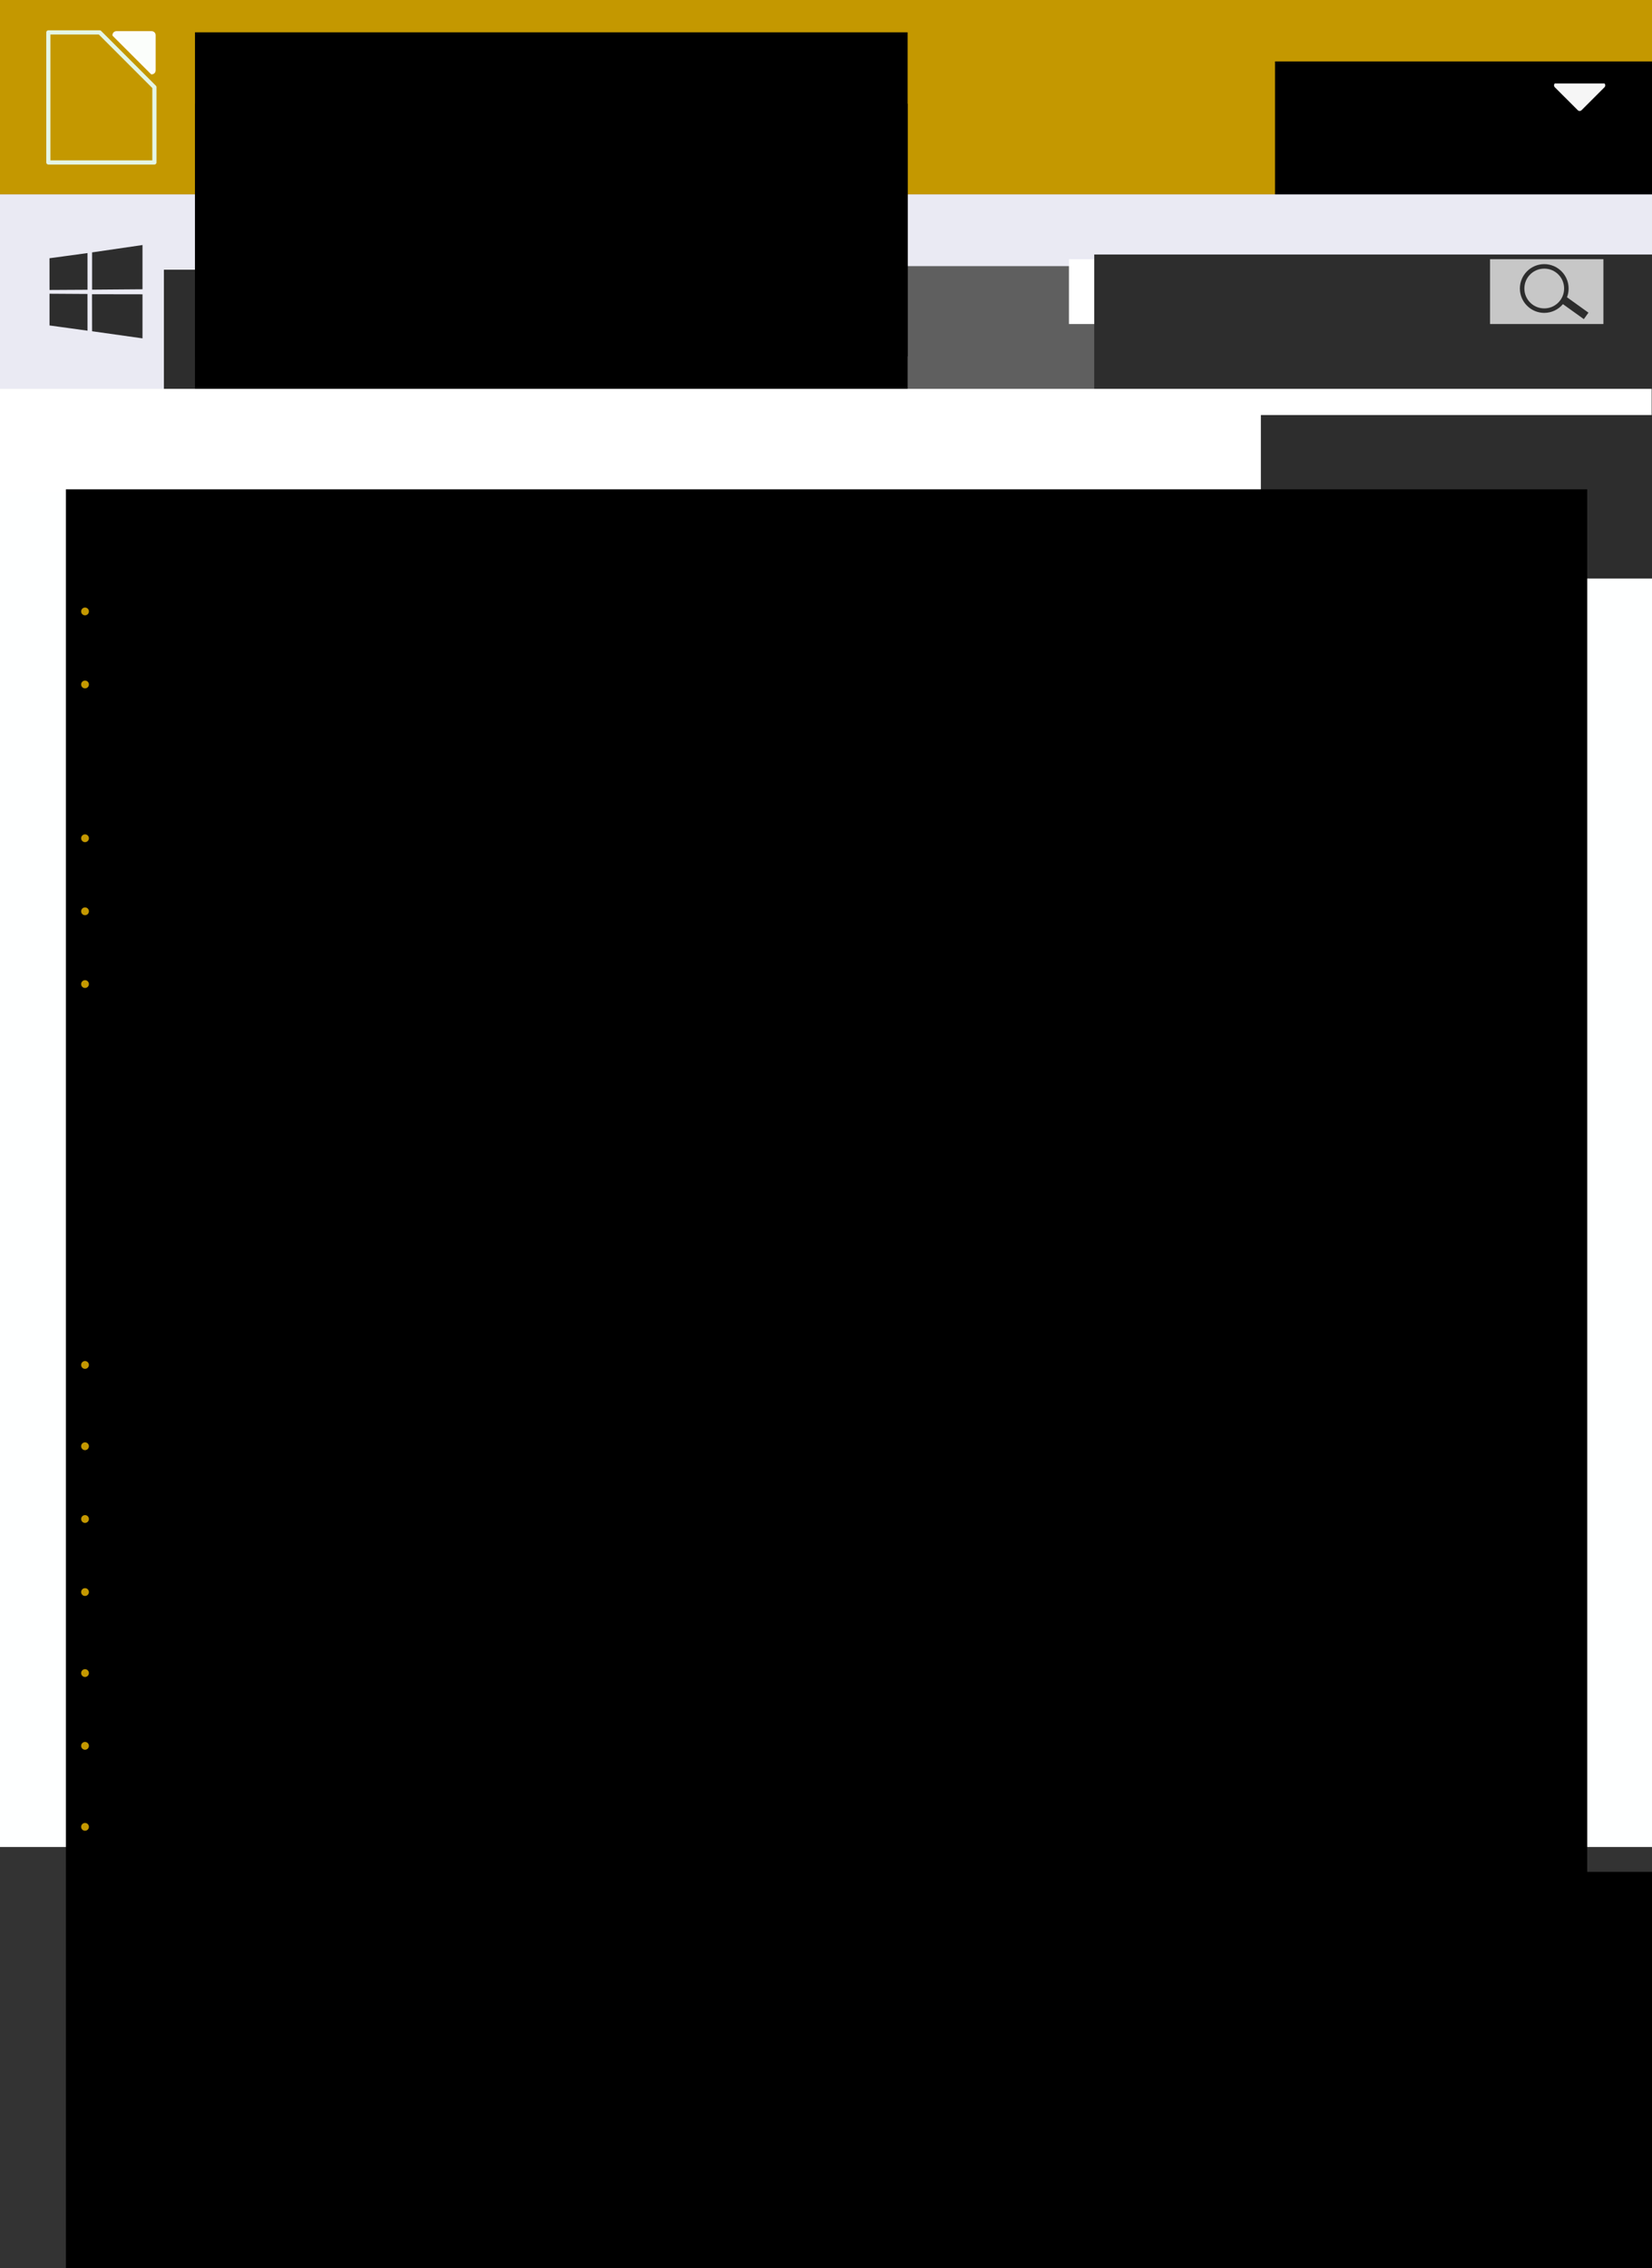 <?xml version="1.0" encoding="UTF-8" standalone="no"?>
<!-- Created with Inkscape (http://www.inkscape.org/) -->

<svg
   xmlns:dc="http://purl.org/dc/elements/1.1/"
   xmlns:cc="http://creativecommons.org/ns#"
   xmlns:rdf="http://www.w3.org/1999/02/22-rdf-syntax-ns#"
   xmlns:svg="http://www.w3.org/2000/svg"
   xmlns="http://www.w3.org/2000/svg"
   xmlns:sodipodi="http://sodipodi.sourceforge.net/DTD/sodipodi-0.dtd"
   xmlns:inkscape="http://www.inkscape.org/namespaces/inkscape"
   width="1088"
   height="1493.334"
   id="svg2"
   sodipodi:version="0.32"
   inkscape:version="0.92.1 r"
   version="1.0"
   sodipodi:docname="mockup_home_desktop_draw.svg"
   inkscape:output_extension="org.inkscape.output.svg.inkscape"
   inkscape:export-filename="/home/bea/Projects/Design/out/mockup_home_desktop_draw.png"
   inkscape:export-xdpi="100"
   inkscape:export-ydpi="100">
  <rect width="100%" height="100%" fill="#808080" stroke="none"/>
  <defs
     id="defs4">
    <inkscape:path-effect
       effect="simplify"
       id="path-effect5640"
       is_visible="true"
       steps="1"
       threshold="0.019"
       smooth_angles="360"
       helper_size="0"
       simplify_individual_paths="false"
       simplify_just_coalesce="false"
       simplifyindividualpaths="false"
       simplifyJustCoalesce="false" />
  </defs>
  <sodipodi:namedview
     id="base"
     pagecolor="#ffffff"
     bordercolor="#666666"
     borderopacity="1.0"
     gridtolerance="10000"
     guidetolerance="10"
     objecttolerance="10"
     inkscape:pageopacity="0.0"
     inkscape:pageshadow="2"
     inkscape:zoom="1"
     inkscape:cx="583.16532"
     inkscape:cy="80.923853"
     inkscape:document-units="px"
     inkscape:current-layer="svg2"
     showgrid="true"
     showguides="true"
     inkscape:guide-bbox="true"
     inkscape:window-width="1366"
     inkscape:window-height="711"
     inkscape:window-x="0"
     inkscape:window-y="29"
     inkscape:measure-start="0,0"
     inkscape:measure-end="0,0"
     inkscape:window-maximized="1"
     fit-margin-top="0"
     fit-margin-left="0"
     fit-margin-right="0"
     fit-margin-bottom="0">
    <sodipodi:guide
       position="32,405.333"
       orientation="1,0"
       id="guide-30"
       inkscape:locked="false" />
    <sodipodi:guide
       position="42.667,405.333"
       orientation="1,0"
       id="guide-40"
       inkscape:locked="false" />
    <sodipodi:guide
       position="106.667,405.333"
       orientation="1,0"
       id="guide-100"
       inkscape:locked="false" />
    <sodipodi:guide
       position="117.333,405.333"
       orientation="1,0"
       id="guide-110"
       inkscape:locked="false" />
    <sodipodi:guide
       position="128,405.333"
       orientation="1,0"
       id="guide-120"
       inkscape:locked="false" />
    <sodipodi:guide
       position="192,405.333"
       orientation="1,0"
       id="guide-180"
       inkscape:locked="false" />
    <sodipodi:guide
       position="202.667,405.333"
       orientation="1,0"
       id="guide-190"
       inkscape:locked="false" />
    <sodipodi:guide
       position="213.333,405.333"
       orientation="1,0"
       id="guide-200"
       inkscape:locked="false" />
    <sodipodi:guide
       position="277.333,405.333"
       orientation="1,0"
       id="guide-260"
       inkscape:locked="false" />
    <sodipodi:guide
       position="288,405.333"
       orientation="-1,1.0165641e-08"
       id="guide-270"
       inkscape:locked="false" />
    <sodipodi:guide
       position="298.667,405.333"
       orientation="1,0"
       id="guide-280"
       inkscape:locked="false" />
    <sodipodi:guide
       position="362.667,405.333"
       orientation="1,0"
       id="guide-340"
       inkscape:locked="false" />
    <sodipodi:guide
       position="373.333,405.333"
       orientation="1,0"
       id="guide-350"
       inkscape:locked="false" />
    <sodipodi:guide
       position="384,405.333"
       orientation="1,0"
       id="guide-360"
       inkscape:locked="false" />
    <sodipodi:guide
       position="448,405.333"
       orientation="1,0"
       id="guide-420"
       inkscape:locked="false" />
    <sodipodi:guide
       position="458.667,405.333"
       orientation="1,0"
       id="guide-430"
       inkscape:locked="false" />
    <sodipodi:guide
       position="469.333,405.333"
       orientation="1,0"
       id="guide-440"
       inkscape:locked="false" />
    <sodipodi:guide
       position="533.333,405.333"
       orientation="1,0"
       id="guide-500"
       inkscape:locked="false" />
    <sodipodi:guide
       position="544,405.333"
       orientation="1,0"
       id="guide-510"
       inkscape:locked="false" />
    <sodipodi:guide
       position="554.667,405.333"
       orientation="1,0"
       id="guide-520"
       inkscape:locked="false" />
    <sodipodi:guide
       position="618.667,405.333"
       orientation="1,0"
       id="guide-580"
       inkscape:locked="false" />
    <sodipodi:guide
       position="629.333,405.333"
       orientation="1,0"
       id="guide-590"
       inkscape:locked="false" />
    <sodipodi:guide
       position="640,405.333"
       orientation="1,0"
       id="guide-600"
       inkscape:locked="false" />
    <sodipodi:guide
       position="704,405.333"
       orientation="1,0"
       id="guide-660"
       inkscape:locked="false" />
    <sodipodi:guide
       position="714.667,405.333"
       orientation="1,0"
       id="guide-670"
       inkscape:locked="false" />
    <sodipodi:guide
       position="725.333,405.333"
       orientation="1,0"
       id="guide-680"
       inkscape:locked="false" />
    <sodipodi:guide
       position="789.333,405.333"
       orientation="1,0"
       id="guide-740"
       inkscape:locked="false" />
    <sodipodi:guide
       position="800,405.333"
       orientation="1,0"
       id="guide-750"
       inkscape:locked="false" />
    <sodipodi:guide
       position="810.667,405.333"
       orientation="1,0"
       id="guide-760"
       inkscape:locked="false" />
    <sodipodi:guide
       position="874.667,405.333"
       orientation="1,0"
       id="guide-820"
       inkscape:locked="false" />
    <sodipodi:guide
       position="885.333,405.333"
       orientation="1,0"
       id="guide-830"
       inkscape:locked="false" />
    <sodipodi:guide
       position="896,405.333"
       orientation="1,0"
       id="guide-840"
       inkscape:locked="false" />
    <sodipodi:guide
       position="960,405.333"
       orientation="1,0"
       id="guide-900"
       inkscape:locked="false" />
    <sodipodi:guide
       position="970.667,405.333"
       orientation="1,0"
       id="guide-910"
       inkscape:locked="false" />
    <sodipodi:guide
       position="981.333,405.333"
       orientation="1,0"
       id="guide-920"
       inkscape:locked="false" />
    <sodipodi:guide
       position="1045.333,405.333"
       orientation="1,0"
       id="guide-980"
       inkscape:locked="false" />
    <sodipodi:guide
       position="1056,405.333"
       orientation="1,0"
       id="guide-990"
       inkscape:locked="false" />
    <inkscape:grid
       type="xygrid"
       id="grid2390"
       visible="true"
       enabled="true"
       color="#0000ff"
       opacity="0.063"
       empcolor="#0000ff"
       empopacity="0.125"
       dotted="false"
       spacingx="1.067"
       spacingy="1.067"
       originx="2.9605948e-17"
       originy="405.333" />
  </sodipodi:namedview>
  <path
     style="opacity:0.997;fill:#feffff;fill-opacity:1;stroke:none;stroke-width:32.921;stroke-linecap:round;stroke-linejoin:round;stroke-miterlimit:4;stroke-dasharray:none;stroke-opacity:1"
     d="M 0,256 H 1088 V 1223.333 H 0 Z"
     id="rect5316"
     inkscape:connector-curvature="0"
     sodipodi:nodetypes="ccccc" />
  <g
     id="g5393"
     transform="translate(0,2.5410156e-5)" />
  <rect
     y="0"
     x="0"
     height="128"
     width="1088"
     id="rect4874"
     style="opacity:0.997;fill:#c49800;fill-opacity:1;stroke:none;stroke-width:7.946;stroke-linecap:round;stroke-linejoin:round;stroke-miterlimit:4;stroke-dasharray:none;stroke-opacity:1" />
  <g
     id="g4897"
     transform="translate(75.365,-0.291)">
    <flowRoot
       transform="translate(636.359,-44.597)"
       style="font-style:normal;font-weight:normal;font-size:40px;line-height:1.25;font-family:sans-serif;letter-spacing:0px;word-spacing:0px;fill:#000000;fill-opacity:1;stroke:none"
       id="flowRoot4876"
       xml:space="preserve"><flowRegion
         id="flowRegion4878"><rect
           y="85.333"
           x="128"
           height="213.333"
           width="469.333"
           id="rect4880" /></flowRegion><flowPara
         style="fill:#ffffff;fill-opacity:1"
         id="flowPara4882">English</flowPara></flowRoot>    <path
       style="opacity:0.997;fill:#f6f6f6;fill-opacity:1;stroke:none;stroke-width:1.3;stroke-linecap:round;stroke-linejoin:round;stroke-miterlimit:4;stroke-dasharray:none;stroke-opacity:1;paint-order:stroke fill markers"
       d="m 981.333,57.742 -15.091,15.091 c -0.697,0.697 -1.819,0.697 -2.515,-8e-6 L 948.635,57.742 c -0.697,-0.697 -0.697,-1.819 -10e-6,-2.515 l 32.698,-7e-6 c 0.697,0.697 0.697,1.819 0,2.515 z"
       id="path4886"
       inkscape:connector-curvature="0"
       sodipodi:nodetypes="ssssccs" />
  </g>
  <rect
     style="opacity:0.997;fill:#eaeaf3;fill-opacity:1;stroke:none;stroke-width:7.946;stroke-linecap:round;stroke-linejoin:round;stroke-miterlimit:4;stroke-dasharray:none;stroke-opacity:1"
     id="rect4899"
     width="1088"
     height="128"
     x="2.9605949e-17"
     y="128" />
  <g
     id="g5620"
     transform="translate(0,11.508)">
    <g
       transform="matrix(0.798,0,0,0.798,6.572,30.29)"
       id="g5267">
      <rect
         style="opacity:0.997;fill:#eaeaf3;fill-opacity:1;stroke:none;stroke-width:3.079;stroke-linecap:round;stroke-linejoin:round;stroke-miterlimit:4;stroke-dasharray:none;stroke-opacity:1"
         id="rect5254"
         width="271.503"
         height="77"
         x="32.497"
         y="149.778" />
      <g
         id="g5179">
        <g
           transform="translate(-0.029,-1.847)"
           id="g5149">
          <rect
             y="151.625"
             x="32.526"
             height="77"
             width="77"
             id="rect5137"
             style="opacity:0.997;fill:#eaeaf3;fill-opacity:1;stroke:none;stroke-width:1.639;stroke-linecap:round;stroke-linejoin:round;stroke-miterlimit:4;stroke-dasharray:none;stroke-opacity:1" />
          <path
             id="path4971"
             d="m 32.644,162.526 31.37,-4.272 0.014,30.259 -31.356,0.179 z m 31.356,29.474 0.024,30.286 -31.356,-4.311 -0.002,-26.178 z m 3.803,-34.305 41.595,-6.071 v 36.504 l -41.595,0.33 z m 41.604,34.59 -0.01,36.34 -41.595,-5.871 -0.058,-30.537 z"
             style="fill:#2d2d2d;fill-opacity:1;stroke-width:0.879"
             inkscape:connector-curvature="0" />
        </g>
        <g
           transform="translate(1.486,-1.847)"
           id="g5156">
          <rect
             style="opacity:0.997;fill:#eaeaf3;fill-opacity:1;stroke:none;stroke-width:2.479;stroke-linecap:round;stroke-linejoin:round;stroke-miterlimit:4;stroke-dasharray:none;stroke-opacity:1"
             id="rect5141"
             width="176"
             height="77"
             x="126.514"
             y="151.625" />
          <flowRoot
             xml:space="preserve"
             id="flowRoot5105"
             style="font-style:normal;font-weight:normal;font-size:40px;line-height:1.25;font-family:sans-serif;letter-spacing:0px;word-spacing:0px;fill:#2d2d2d;fill-opacity:1;stroke:none"
             transform="translate(-66.46,-148.026)"><flowRegion
               id="flowRegion5107"
               style="fill:#2d2d2d;fill-opacity:1"><rect
                 id="rect5109"
                 width="352"
                 height="106.667"
                 x="192"
                 y="320"
                 style="fill:#2d2d2d;fill-opacity:1" /></flowRegion><flowPara
               id="flowPara5111">Windows</flowPara></flowRoot>        </g>
      </g>
    </g>
    <g
       transform="matrix(0.798,0,0,0.798,-27.017,30.29)"
       id="g5281">
      <rect
         y="149.778"
         x="373.084"
         height="77"
         width="271.503"
         id="rect5235"
         style="opacity:0.997;fill:#eaeaf3;fill-opacity:1;stroke:none;stroke-width:3.079;stroke-linecap:round;stroke-linejoin:round;stroke-miterlimit:4;stroke-dasharray:none;stroke-opacity:1" />
      <g
         id="g5191"
         transform="translate(0,4.057)">
        <g
           transform="translate(17.769,-3.072)"
           id="g5161">
          <rect
             style="opacity:0.997;fill:#eaeaf3;fill-opacity:1;stroke:none;stroke-width:1.639;stroke-linecap:round;stroke-linejoin:round;stroke-miterlimit:4;stroke-dasharray:none;stroke-opacity:1"
             id="rect5139"
             width="77"
             height="77"
             x="354.568"
             y="148.793" />
          <g
             id="g5036"
             transform="matrix(0.255,0,0,0.255,358.251,220.125)"
             style="fill:#5f5f5f;fill-opacity:1">
            <path
               id="path5034"
               d="m 132,-206 c 0,1 -1,1 -1,1 h -1 c -1,0 -1,-1 -2,-2 0,0 -1,-1 -1,-2 0,-1 0,-1 1,-1 l 2,1 c 1,1 2,2 2,3 m -18,-10 c 0,-5 -2,-8 -5,-8 0,0 0,1 -1,1 v 2 h 3 c 0,2 1,3 1,5 h 2 m 35,-5 c 2,0 3,2 4,5 h 2 c -1,-1 -1,-2 -1,-3 0,-1 0,-2 -1,-3 -1,-1 -2,-2 -3,-2 0,0 -1,1 -2,1 0,1 1,1 1,2 m -30,16 c -1,0 -1,0 -1,-1 0,-1 0,-2 1,-3 2,0 3,-1 3,-1 1,0 1,1 1,1 0,1 -1,2 -3,4 h -1 m -11,-1 c -4,-2 -5,-5 -5,-10 0,-3 0,-5 2,-7 1,-2 3,-3 5,-3 2,0 3,1 5,3 1,3 2,6 2,9 v 1 1 h 1 v -1 c 1,0 1,-2 1,-6 0,-3 0,-6 -2,-9 -2,-3 -4,-5 -8,-5 -3,0 -6,2 -7,5 -2,4 -2.4,7 -2.4,12 0,4 1.4,8 5.4,12 1,-1 2,-1 3,-2 m 125,141 c 1,0 1,-0.4 1,-1.3 0,-2.2 -1,-4.8 -4,-7.7 -3,-3 -8,-4.9 -14,-5.7 -1,-0.1 -2,-0.1 -2,-0.1 -1,-0.2 -1,-0.2 -2,-0.2 -1,-0.1 -3,-0.3 -4,-0.5 3,-9.3 4,-17.5 4,-24.7 0,-10 -2,-17 -6,-23 -4,-6 -8,-9 -13,-10 -1,1 -1,1 -1,2 5,2 10,6 13,12 3,7 4,13 4,20 0,5.6 -1,13.9 -5,24.5 -4,1.6 -8,5.3 -11,11.1 0,0.9 0,1.4 1,1.4 0,0 1,-0.9 2,-2.6 2,-1.7 3,-3.4 5,-5.1 3,-1.7 5,-2.6 8,-2.6 5,0 10,0.7 13,2.1 4,1.3 6,2.7 7,4.3 1,1.5 2,2.9 3,4.2 0,1.3 1,1.9 1,1.9 m -92,-145 c -1,-1 -1,-3 -1,-5 0,-4 0,-6 2,-9 2,-2 4,-3 6,-3 3,0 5,2 7,4 1,3 2,5 2,8 0,5 -2,8 -6,9 0,0 1,1 2,1 2,0 3,1 5,2 1,-6 2,-10 2,-15 0,-6 -1,-10 -3,-13 -3,-3 -6,-4 -10,-4 -3,0 -6,1 -9,3 -2,3 -3,5 -3,8 0,5 1,9 3,13 1,0 2,1 3,1 m 12,16 c -13,9 -23,13 -31,13 -7,0 -14,-3 -20,-8 1,2 2,4 3,5 l 6,6 c 4,4 9,6 14,6 7,0 15,-4 25,-11 l 9,-6 c 2,-2 4,-4 4,-7 0,-1 0,-2 -1,-2 -1,-2 -6,-5 -16,-8 -9,-4 -16,-6 -20,-6 -3,0 -8,2 -15,6 -6,4 -10,8 -10,12 0,0 1,1 2,3 6,5 12,8 18,8 8,0 18,-4 31,-14 v 2 c 1,0 1,1 1,1 M 176,8 c 4,7.52 11,11.3 19,11.3 2,0 4,-0.3 6,-0.9 2,-0.4 4,-1.1 5,-1.9 1,-0.7 2,-1.4 3,-2.2 2,-0.7 2,-1.2 3,-1.7 l 17,-14.7 c 4,-3.19 8,-5.98 13,-8.4 4,-2.4 8,-4 10,-4.9 3,-0.8 5,-2 7,-3.6 1,-1.5 2,-3.4 2,-5.8 0,-2.9 -2,-5.1 -4,-6.7 -2,-1.6 -4,-2.7 -6,-3.4 -2,-0.7 -4,-2.3 -7,-5 -2,-2.6 -4,-6.2 -5,-10.9 l -1,-5.8 c -1,-2.7 -1,-4.7 -2,-5.8 0,-0.3 0,-0.4 -1,-0.4 -1,0 -3,0.9 -4,2.6 -2,1.7 -4,3.6 -6,5.6 -1,2 -4,3.8 -6,5.5 -3,1.7 -6,2.6 -8,2.6 -8,0 -12,-2.2 -15,-6.5 -2,-3.2 -3,-6.9 -4,-11.1 -2,-1.7 -3,-2.6 -5,-2.6 -5,0 -7,5.2 -7,15.7 v 3.3 11.6 8.9 4.3 3 c 0,0.9 -1,2.9 -1,6 -1,3.1 -1,6.62 -1,10.6 L 176,7.8 V 7.97 M 31,2.68 c 9.3,1.36 20,4.27 32.1,8.71 12.1,4.4 19.5,6.7 22.2,6.7 7,0 12.8,-3.1 17.6,-9.09 1,-1.94 1,-4.22 1,-6.84 0,-9.45 -5.7,-21.4 -17.1,-35.9 l -6.8,-9.1 c -1.4,-1.9 -3.1,-4.8 -5.3,-8.7 -2.1,-3.9 -4,-6.9 -5.5,-9 -1.3,-2.3 -3.4,-4.6 -6.1,-6.9 -2.6,-2.3 -5.6,-3.8 -8.9,-4.6 -4.2,0.8 -7.1,2.2 -8.5,4.1 -1.4,1.9 -2.2,4 -2.4,6.2 -0.3,2.1 -0.9,3.5 -1.9,4.2 -1,0.6 -2.7,1.1 -5,1.6 -0.5,0 -1.4,0 -2.7,0.1 H 31 c -5.3,0 -8.9,0.6 -10.8,1.6 -2.5,2.9 -3.8,6.2 -3.8,9.7 0,1.6 0.4,4.3 1.2,8.1 0.8,3.7 1.2,6.7 1.2,8.8 0,4.1 -1.2,8.2 -3.7,12.3 -2.5,4.3 -3.8,7.5 -3.8,9.78 1,3.88 7.6,6.61 19.7,8.21 m 33.3,-90.9 c 0,-6.9 1.8,-14.5 5.5,-23.5 3.6,-9 7.2,-15 10.7,-19 -0.2,-1 -0.7,-1 -1.5,-1 l -1,-1 c -2.9,3 -6.4,10 -10.6,20 -4.2,9 -6.4,17.3 -6.4,23.4 0,4.5 1.1,8.4 3.1,11.8 2.2,3.3 7.5,8.1 15.9,14.2 l 10.6,6.9 c 11.3,9.8 17.3,16.6 17.3,20.6 0,2.1 -1,4.2 -4,6.5 -2,2.4 -4.7,3.6 -7,3.6 -0.2,0 -0.3,0.2 -0.3,0.7 0,0.1 1,2.1 3.1,6 4.2,5.7 13.2,8.5 25.2,8.5 22,0 39,-9 52,-27 0,-5 0,-8.1 -1,-9.4 v -3.7 c 0,-6.5 1,-11.4 3,-14.6 2,-3.2 4,-4.7 7,-4.7 2,0 4,0.7 6,2.2 1,-7.7 1,-14.4 1,-20.4 0,-9.1 0,-16.6 -2,-23.6 -1,-6 -3,-11 -5,-15 -2,-3 -4,-6 -6,-9 -2,-3 -3,-6 -5,-9 -1,-4 -2,-7 -2,-12 -3,-5 -5,-10 -8,-15 -2,-5 -4,-10 -6,-14 l -9,7 c -10,7 -18,10 -25,10 -6,0 -11,-1 -14,-5 l -6,-5 c 0,3 -1,7 -3,11 l -6.3,12 c -2.8,7 -4.3,11 -4.6,14 -0.4,2 -0.7,4 -0.9,4 l -7.5,15 c -8.1,15 -12.2,28.9 -12.2,40.4 0,2.3 0.2,4.7 0.6,7.1 -4.5,-3.1 -6.7,-7.4 -6.7,-13 m 71.6,94.6 c -13,0 -23,1.76 -30,5.25 v -0.3 c -5,6 -10.6,9.1 -18.4,9.1 -4.9,0 -12.6,-1.9 -23,-5.7 C 54,11.1 44.7,8.34 36.6,6.52 35.8,6.29 34,5.95 31.1,5.49 28.3,5.04 25.7,4.58 23.4,4.12 21.3,3.67 18.9,2.99 16.3,2.07 13.8,1.28 11.8,0.25 10.3,-1 8.92,-2.26 8.24,-3.68 8.24,-5.27 c 0,-1.6 0.34,-3.31 1.02,-5.13 0.64,-1.1 1.34,-2.2 2.04,-3.2 0.7,-1.1 1.3,-2.1 1.7,-3.1 0.6,-0.9 1,-1.8 1.4,-2.8 0.4,-0.9 0.8,-1.8 1,-2.9 0.2,-1 0.4,-2 0.4,-3 0,-1 -0.4,-4 -1.2,-9.3 -0.8,-5.2 -1.2,-8.5 -1.2,-9.9 0,-4.4 1,-7.9 3.2,-10.4 2.2,-2.5 4.3,-3.8 6.5,-3.8 h 11.5 c 0.9,0 2.3,-0.5 4.4,-1.7 0.7,-1.6 1.3,-2.9 1.7,-4.1 0.5,-1.2 0.7,-2.1 0.9,-2.5 0.2,-0.6 0.4,-1.2 0.6,-1.7 0.4,-0.7 0.9,-1.5 1.6,-2.3 -0.8,-1 -1.2,-2.3 -1.2,-3.9 0,-1.1 0,-2.1 0.2,-2.7 0,-3.6 1.7,-8.7 5.3,-15.4 l 3.5,-6.3 c 2.9,-5.4 5.1,-9.4 6.7,-13.4 1.7,-4 3.5,-10 5.5,-18 1.6,-7 5.4,-14 11.4,-21 l 7.5,-9 c 5.2,-6 8.6,-11 10.5,-15 1.9,-4 2.9,-9 2.9,-13 0,-2 -0.5,-8 -1.6,-18 -1,-10 -1.5,-20 -1.5,-29 0,-7 0.6,-12 1.9,-17 1.3,-5 3.6,-10 7,-14 3,-4 7,-8 13,-10 6,-2 13,-3 21,-3 3,0 6,0 9,1 3,0 7,1 12,3 4,2 8,4 11,7 4,3 7,8 10,13 2,6 4,12 5,20 1,5 1,10 2,17 0,6 1,10 1,13 1,3 1,7 2,12 1,4 2,8 4,11 2,4 4,8 7,12 3,5 7,10 11,16 9,10 16,21 20,32 5,10 8,23 8,36.9 0,6.9 -1,13.6 -3,20.1 2,0 3,0.8 4,2.2 1,1.4 2,4.4 3,9.1 l 1,7.4 c 1,2.2 2,4.3 5,6.1 2,1.8 4,3.3 7,4.5 2,1 5,2.4 7,4.2 2,2 3,4.1 3,6.3 0,3.4 -1,5.9 -3,7.7 -2,2 -4,3.4 -7,4.3 -2,1 -6,3 -12,5.82 -5,2.96 -10,6.55 -15,10.8 l -10,8.51 c -4,3.9 -8,6.7 -11,8.4 -3,1.8 -7,2.7 -11,2.7 l -7,-0.8 c -8,-2.1 -13,-6.1 -16,-12.2 -16,-1.94 -29,-2.9 -37,-2.9"
               inkscape:connector-curvature="0"
               style="fill:#5f5f5f;fill-opacity:1" />
          </g>
        </g>
        <g
           transform="translate(17.769,-3.072)"
           id="g5168">
          <rect
             y="148.793"
             x="451.564"
             height="77"
             width="176"
             id="rect5133"
             style="opacity:0.997;fill:#eaeaf3;fill-opacity:1;stroke:none;stroke-width:2.479;stroke-linecap:round;stroke-linejoin:round;stroke-miterlimit:4;stroke-dasharray:none;stroke-opacity:1" />
          <flowRoot
             xml:space="preserve"
             id="flowRoot5127"
             style="font-style:normal;font-weight:normal;font-size:40px;line-height:1.25;font-family:sans-serif;letter-spacing:0px;word-spacing:0px;fill:#5f5f5f;fill-opacity:1;stroke:none"
             transform="translate(255.638,-153.186)"><flowRegion
               id="flowRegion5123"
               style="fill:#5f5f5f;fill-opacity:1"><rect
                 id="rect5121"
                 width="352"
                 height="106.667"
                 x="192"
                 y="320"
                 style="fill:#5f5f5f;fill-opacity:1" /></flowRegion><flowPara
               id="flowPara5129">Linux</flowPara></flowRoot>        </g>
      </g>
    </g>
    <g
       transform="matrix(0.798,0,0,0.798,6.572,30.29)"
       id="g5294">
      <rect
         style="opacity:0.997;fill:#eaeaf3;fill-opacity:1;stroke:none;stroke-width:3.079;stroke-linecap:round;stroke-linejoin:round;stroke-miterlimit:4;stroke-dasharray:none;stroke-opacity:1"
         id="rect5237"
         width="271.503"
         height="77"
         x="629.463"
         y="149.778" />
      <g
         id="g5213"
         transform="translate(0,-2.556)">
        <g
           transform="translate(17.359,-4.563)"
           id="g5195">
          <rect
             style="opacity:0.997;fill:#eaeaf3;fill-opacity:1;stroke:none;stroke-width:1.639;stroke-linecap:round;stroke-linejoin:round;stroke-miterlimit:4;stroke-dasharray:none;stroke-opacity:1"
             id="rect5135"
             width="77"
             height="77"
             x="611.737"
             y="156.896" />
          <path
             id="path5094"
             d="m 681.307,216.903 c -1.164,2.69 -2.543,5.166 -4.14,7.443 -2.177,3.104 -3.959,5.252 -5.333,6.445 -2.129,1.958 -4.411,2.961 -6.854,3.018 -1.754,0 -3.869,-0.499 -6.331,-1.511 -2.47,-1.008 -4.74,-1.507 -6.816,-1.507 -2.177,0 -4.511,0.499 -7.009,1.507 -2.501,1.012 -4.516,1.54 -6.056,1.592 -2.343,0.1 -4.678,-0.932 -7.009,-3.099 -1.488,-1.298 -3.348,-3.522 -5.578,-6.673 -2.392,-3.365 -4.358,-7.267 -5.898,-11.716 -1.65,-4.805 -2.477,-9.458 -2.477,-13.963 0,-5.16 1.115,-9.611 3.348,-13.341 1.755,-2.996 4.09,-5.359 7.013,-7.094 2.923,-1.735 6.08,-2.619 9.481,-2.675 1.861,0 4.301,0.576 7.333,1.707 3.024,1.135 4.965,1.711 5.817,1.711 0.636,0 2.793,-0.673 6.45,-2.015 3.458,-1.244 6.376,-1.76 8.767,-1.557 6.478,0.523 11.345,3.077 14.582,7.677 -5.794,3.511 -8.66,8.427 -8.603,14.735 0.052,4.913 1.835,9.002 5.338,12.248 1.587,1.507 3.36,2.671 5.333,3.498 -0.428,1.241 -0.879,2.429 -1.359,3.569 z m -14.858,-58.466 c 0,3.851 -1.407,7.446 -4.211,10.774 -3.384,3.956 -7.477,6.243 -11.916,5.882 -0.057,-0.462 -0.089,-0.948 -0.089,-1.459 0,-3.697 1.609,-7.653 4.467,-10.888 1.427,-1.638 3.242,-3 5.442,-4.086 2.196,-1.07 4.273,-1.662 6.226,-1.763 0.057,0.515 0.081,1.03 0.081,1.54 z"
             inkscape:connector-curvature="0"
             style="fill:#5f5f5f;fill-opacity:1;stroke-width:0.475" />
        </g>
        <g
           transform="translate(36.596,-4.563)"
           id="g5202">
          <rect
             style="opacity:0.997;fill:#eaeaf3;fill-opacity:1;stroke:none;stroke-width:2.479;stroke-linecap:round;stroke-linejoin:round;stroke-miterlimit:4;stroke-dasharray:none;stroke-opacity:1"
             id="rect5145"
             width="176"
             height="77"
             x="688.737"
             y="156.896" />
          <flowRoot
             transform="translate(492.812,-145.697)"
             style="font-style:normal;font-weight:normal;font-size:40px;line-height:1.25;font-family:sans-serif;letter-spacing:0px;word-spacing:0px;fill:#5f5f5f;fill-opacity:1;stroke:none"
             id="flowRoot5119"
             xml:space="preserve"><flowRegion
               style="fill:#5f5f5f;fill-opacity:1"
               id="flowRegion5115"><rect
                 style="fill:#5f5f5f;fill-opacity:1"
                 y="320"
                 x="192"
                 height="106.667"
                 width="352"
                 id="rect5113" /></flowRegion><flowPara
               id="flowPara5117">Mac</flowPara></flowRoot>        </g>
      </g>
    </g>
  </g>
  <g
     id="g4830"
     transform="translate(0,-448)">
    <g
       id="g4762"
       transform="translate(0,746.667)">
      <g
         id="g4723">
        <rect
           style="opacity:0.997;fill:#333333;fill-opacity:1;stroke:none;stroke-width:11.696;stroke-linecap:round;stroke-linejoin:round;stroke-miterlimit:4;stroke-dasharray:none;stroke-opacity:1"
           id="rect5517"
           width="1088"
           height="277.333"
           x="2.9605949e-17"
           y="917.333" />
        <flowRoot
           transform="translate(-17.134,-324.976)"
           style="font-style:normal;font-weight:normal;font-size:40px;line-height:1.25;font-family:sans-serif;letter-spacing:0px;word-spacing:0px;fill:#000000;fill-opacity:1;stroke:none"
           id="flowRoot5519"
           xml:space="preserve"><flowRegion
             id="flowRegion5521"><rect
               y="1258.667"
               x="64"
               height="533.333"
               width="1429.333"
               id="rect5523" /></flowRegion><flowPara
             style="font-weight:bold;font-size:26.667px;fill:#ffffff;fill-opacity:1"
             id="flowPara5529">Related Topics</flowPara><flowPara
             style="font-size:21.333px;fill:#ffffff;fill-opacity:1"
             id="flowPara5533">Versions and Build Numbers</flowPara><flowPara
             id="flowPara5571"
             style="font-size:21.333px;fill:#ffffff;fill-opacity:1">Turning Extended Tips On and Off</flowPara><flowPara
             style="font-size:21.333px;fill:#ffffff;fill-opacity:1"
             id="flowPara5537">The LibreOffice Help Window</flowPara><flowPara
             id="flowPara5573"
             style="font-size:21.333px;fill:#ffffff;fill-opacity:1">Tips and Extended Tips</flowPara><flowPara
             style="font-size:21.333px;fill:#ffffff;fill-opacity:1"
             id="flowPara5539" /><flowPara
             style="font-size:21.333px;fill:#ffffff;fill-opacity:1"
             id="flowPara5541" /><flowPara
             style="font-size:21.333px;fill:#ffffff;fill-opacity:1"
             id="flowPara5543" /><flowPara
             style="font-size:21.333px;fill:#ffffff;fill-opacity:1"
             id="flowPara5545" /><flowPara
             style="font-size:21.333px;fill:#ffffff;fill-opacity:1"
             id="flowPara5547" /><flowPara
             style="font-size:21.333px;fill:#ffffff;fill-opacity:1"
             id="flowPara5549" /><flowPara
             style="font-size:21.333px;fill:#ffffff;fill-opacity:1"
             id="flowPara5551" /><flowPara
             style="font-size:21.333px;fill:#ffffff;fill-opacity:1"
             id="flowPara5553" /><flowPara
             style="font-size:21.333px;fill:#ffffff;fill-opacity:1"
             id="flowPara5555" /><flowPara
             style="font-size:21.333px;fill:#ffffff;fill-opacity:1"
             id="flowPara5557" /></flowRoot>      </g>
      <flowRoot
         transform="translate(498.448,-274.976)"
         style="font-style:normal;font-weight:normal;font-size:40px;line-height:1.25;font-family:sans-serif;letter-spacing:0px;word-spacing:0px;fill:#000000;fill-opacity:1;stroke:none"
         id="flowRoot5023"
         xml:space="preserve"><flowRegion
           id="flowRegion4983"><rect
             y="1258.667"
             x="64"
             height="533.333"
             width="1429.333"
             id="rect4981" /></flowRegion><flowPara
           id="flowPara4995"
           style="font-size:21.333px;fill:#ffffff;fill-opacity:1">Index - Keyword Search in the Help</flowPara><flowPara
           id="flowPara4997"
           style="font-size:21.333px;fill:#ffffff;fill-opacity:1">Find - The Full-Text Search</flowPara><flowPara
           id="flowPara4999"
           style="font-size:21.333px;fill:#ffffff;fill-opacity:1">Managing Bookmarks</flowPara><flowPara
           id="flowPara5001"
           style="font-size:21.333px;fill:#ffffff;fill-opacity:1">Contents - The Main Help Topics </flowPara><flowPara
           style="font-size:21.333px;fill:#ffffff;fill-opacity:1"
           id="flowPara5003" /><flowPara
           style="font-size:21.333px;fill:#ffffff;fill-opacity:1"
           id="flowPara5005" /><flowPara
           style="font-size:21.333px;fill:#ffffff;fill-opacity:1"
           id="flowPara5007" /><flowPara
           style="font-size:21.333px;fill:#ffffff;fill-opacity:1"
           id="flowPara5009" /><flowPara
           style="font-size:21.333px;fill:#ffffff;fill-opacity:1"
           id="flowPara5011" /><flowPara
           style="font-size:21.333px;fill:#ffffff;fill-opacity:1"
           id="flowPara5013" /><flowPara
           style="font-size:21.333px;fill:#ffffff;fill-opacity:1"
           id="flowPara5015" /><flowPara
           style="font-size:21.333px;fill:#ffffff;fill-opacity:1"
           id="flowPara5017" /><flowPara
           style="font-size:21.333px;fill:#ffffff;fill-opacity:1"
           id="flowPara5019" /><flowPara
           style="font-size:21.333px;fill:#ffffff;fill-opacity:1"
           id="flowPara5021" /></flowRoot>    </g>
  </g>
  <rect
     style="opacity:0.997;fill:#ffffff;fill-opacity:1;stroke:none;stroke-width:2.609;stroke-linecap:round;stroke-linejoin:round;stroke-miterlimit:4;stroke-dasharray:none;stroke-opacity:1"
     id="rect5622"
     width="352"
     height="42.667"
     x="704"
     y="170.667" />
  <g
     transform="translate(111.014,131.44)"
     id="g5634"
     style="fill:#2d2d2d;fill-opacity:1">
    <flowRoot
       xml:space="preserve"
       id="flowRoot5630"
       style="font-style:normal;font-weight:normal;font-size:40px;line-height:1.25;font-family:sans-serif;letter-spacing:0px;word-spacing:0px;fill:#2d2d2d;fill-opacity:1;stroke:none"
       transform="translate(481.653,-49.204)"><flowRegion
         id="flowRegion5626"
         style="fill:#2d2d2d;fill-opacity:1"><rect
           id="rect5624"
           width="469.333"
           height="213.333"
           x="128"
           y="85.333"
           style="fill:#2d2d2d;fill-opacity:1" /></flowRegion><flowPara
         id="flowPara5628"
         style="font-size:30.667px;fill:#797979;fill-opacity:1">Search</flowPara></flowRoot>  </g>
  <rect
     y="170.667"
     x="981.333"
     height="42.667"
     width="74.667"
     id="rect5649"
     style="opacity:0.997;fill:#c7c7c7;fill-opacity:1;stroke:none;stroke-width:1.202;stroke-linecap:round;stroke-linejoin:round;stroke-miterlimit:4;stroke-dasharray:none;stroke-opacity:1" />
  <path
     style="color:#000000;font-style:normal;font-variant:normal;font-weight:normal;font-stretch:normal;font-size:medium;line-height:normal;font-family:sans-serif;font-variant-ligatures:normal;font-variant-position:normal;font-variant-caps:normal;font-variant-numeric:normal;font-variant-alternates:normal;font-feature-settings:normal;text-indent:0;text-align:start;text-decoration:none;text-decoration-line:none;text-decoration-style:solid;text-decoration-color:#000000;letter-spacing:normal;word-spacing:normal;text-transform:none;writing-mode:lr-tb;direction:ltr;text-orientation:mixed;dominant-baseline:auto;baseline-shift:baseline;text-anchor:start;white-space:normal;shape-padding:0;clip-rule:nonzero;display:inline;overflow:visible;visibility:visible;opacity:0.997;isolation:auto;mix-blend-mode:normal;color-interpolation:sRGB;color-interpolation-filters:linearRGB;solid-color:#000000;solid-opacity:1;vector-effect:none;fill:#2d2d2d;fill-opacity:1;fill-rule:nonzero;stroke:none;stroke-width:2.959;stroke-linecap:round;stroke-linejoin:round;stroke-miterlimit:4;stroke-dasharray:none;stroke-dashoffset:0;stroke-opacity:1;paint-order:stroke fill markers;color-rendering:auto;image-rendering:auto;shape-rendering:auto;text-rendering:auto;enable-background:accumulate"
     d="m 1017.035,173.896 c -8.845,0 -16.047,7.202 -16.047,16.047 0,8.845 7.202,16.047 16.047,16.047 4.932,0 9.352,-2.241 12.299,-5.756 l 13.771,9.87 3.05,-4.255 -14.148,-10.14 c 0.693,-1.791 1.076,-3.734 1.076,-5.765 0,-8.845 -7.202,-16.047 -16.047,-16.047 z m 0,2.959 c 7.246,0 13.088,5.842 13.088,13.088 0,7.246 -5.842,13.088 -13.088,13.088 -7.246,0 -13.088,-5.842 -13.088,-13.088 0,-7.246 5.842,-13.088 13.088,-13.088 z"
     id="path5636"
     inkscape:connector-curvature="0" />
  <g
     id="g5397"
     transform="matrix(0.289,0,0,0.289,122.953,-60.18)">
    <path
       inkscape:connector-curvature="0"
       id="rect4806"
       d="M -315.25,282.084 V 578.307 H -73.593 V 406.809 L -198.32,282.084 Z"
       style="opacity:0.997;fill:none;fill-opacity:1;stroke:#e5f6e5;stroke-width:9.501;stroke-linecap:round;stroke-linejoin:round;stroke-miterlimit:4;stroke-dasharray:none;stroke-opacity:1" />
    <path
       sodipodi:nodetypes="ssssccs"
       inkscape:connector-curvature="0"
       id="rect4816"
       d="m -160.049,281.677 h 80.181 c 3.702,0 6.682,2.98 6.682,6.682 v 80.181 c 0,3.702 -2.98,6.682 -6.682,6.682 l -86.862,-86.862 c 0,-3.702 2.98,-6.682 6.682,-6.682 z"
       style="opacity:0.997;fill:#fbfefb;fill-opacity:1;stroke:#ffffff;stroke-width:4.883;stroke-linecap:round;stroke-linejoin:round;stroke-miterlimit:4;stroke-dasharray:none;stroke-opacity:1;paint-order:stroke fill markers" />
  </g>
  <flowRoot
     transform="translate(0.415,-64.057)"
     style="font-style:normal;font-weight:normal;font-size:40px;line-height:1.25;font-family:sans-serif;letter-spacing:0px;word-spacing:0px;fill:#000000;fill-opacity:1;stroke:none"
     id="flowRoot4876-4"
     xml:space="preserve"><flowRegion
       id="flowRegion4878-3"><rect
         y="85.333"
         x="128"
         height="213.333"
         width="469.333"
         id="rect4880-0" /></flowRegion><flowPara
       style="font-weight:bold;fill:#ffffff;fill-opacity:1"
       id="flowPara4882-7">Libre<flowSpan
   style="font-style:normal;font-variant:normal;font-weight:normal;font-stretch:normal;font-family:sans-serif;-inkscape-font-specification:sans-serif"
   id="flowSpan5675">Office</flowSpan></flowPara></flowRoot>  <flowRoot
     xml:space="preserve"
     id="flowRoot5685"
     style="font-style:normal;font-weight:normal;font-size:40px;line-height:1.25;font-family:sans-serif;letter-spacing:0px;word-spacing:0px;fill:#000000;fill-opacity:1;stroke:none"
     transform="translate(0.415,-17.06)"><flowRegion
       id="flowRegion5679"><rect
         id="rect5677"
         width="469.333"
         height="213.333"
         x="128"
         y="85.333" /></flowRegion><flowPara
       id="flowPara5683"
       style="font-style:normal;font-variant:normal;font-weight:normal;font-stretch:normal;font-family:sans-serif;-inkscape-font-specification:sans-serif;fill:#ffffff;fill-opacity:1">Help Online</flowPara></flowRoot>  <flowRoot
     xml:space="preserve"
     id="flowRoot5649"
     style="font-style:normal;font-weight:normal;font-size:40px;line-height:1.25;font-family:sans-serif;letter-spacing:0px;word-spacing:0px;fill:#000000;fill-opacity:1;stroke:none"><flowRegion
       id="flowRegion5651"><rect
         id="rect5653"
         width="170.667"
         height="85.333"
         x="1024"
         y="2325.334" /></flowRegion><flowPara
       id="flowPara5655" /></flowRoot>  <g
     transform="matrix(1.001,0,0,1,-0.643,8.1406306e-6)"
     id="g14354">
    <path
       sodipodi:nodetypes="ccccc"
       inkscape:connector-curvature="0"
       id="rect4899-3"
       d="M 0.642,256 H 1087.334 v 68 H 0.642 Z"
       style="opacity:0.997;fill:#ffffff;fill-opacity:1;stroke:none;stroke-width:7.946;stroke-linecap:round;stroke-linejoin:round;stroke-miterlimit:4;stroke-dasharray:none;stroke-opacity:1" />
    <flowRoot
       transform="matrix(0.798,0,0,0.798,676.998,17.887)"
       style="font-style:normal;font-weight:normal;font-size:40px;line-height:1.25;font-family:sans-serif;letter-spacing:0px;word-spacing:0px;fill:#2d2d2d;fill-opacity:1;stroke:none"
       id="flowRoot5127-3"
       xml:space="preserve"><flowRegion
         style="fill:#2d2d2d;fill-opacity:1"
         id="flowRegion5123-6"><rect
           style="fill:#2d2d2d;fill-opacity:1"
           y="320"
           x="192"
           height="106.667"
           width="352"
           id="rect5121-7" /></flowRegion><flowPara
         id="flowPara14312">Home &gt; <flowSpan
   style="font-weight:bold"
   id="flowSpan495">Draw</flowSpan></flowPara></flowRoot>  </g>
  <flowRoot
     transform="translate(1166.25,325.365)"
     xml:space="preserve"
     id="flowRoot5315-1"
     style="font-style:normal;font-weight:normal;font-size:40px;line-height:1.25;font-family:sans-serif;letter-spacing:0px;word-spacing:0px;fill:#000000;fill-opacity:1;stroke:none"><flowRegion
       id="flowRegion5317-2"><rect
         id="rect5319-7"
         width="1001.941"
         height="1256.497"
         x="-1122.857"
         y="-3.195"
         ry="0" /></flowRegion><flowPara
       style="font-size:32px;fill:#c49800;fill-opacity:1"
       id="flowPara15858">How to Work With LibreOffice Draw</flowPara><flowPara
       style="font-size:21.333px"
       id="flowPara1447">   Instructions for Using LibreOffice Draw</flowPara><flowPara
       style="font-size:21.333px"
       id="flowPara1451">   LibreOffice Draw Features</flowPara><flowPara
       style="font-size:32px;fill:#c49800;fill-opacity:1"
       id="flowPara1455">LibreOffice Draw Menus, Toolbars, and Keys</flowPara><flowPara
       style="font-size:21.333px"
       id="flowPara1459">   Menus</flowPara><flowPara
       style="font-size:21.333px"
       id="flowPara1463">   Toolbars</flowPara><flowPara
       style="font-size:21.333px"
       id="flowPara1467">   Shortcut Keys for Drawings</flowPara><flowPara
       style="font-size:32px;fill:#c49800;fill-opacity:1"
       id="flowPara1471">Help about the Help</flowPara><flowPara
       style="font-size:21.333px"
       id="flowPara1475">The Help references the default settings of the program on a system that is set to defaults. Descriptions of colors, mouse actions, or other configurable items can be different for your program and system.</flowPara><flowPara
       style="font-size:21.333px"
       id="flowPara1479">   The LibreOffice Help Window</flowPara><flowPara
       style="font-size:21.333px"
       id="flowPara1483">   Tips and Extended Tips</flowPara><flowPara
       style="font-size:21.333px"
       id="flowPara1487">   Index - Keyword Search in the Help</flowPara><flowPara
       style="font-size:21.333px"
       id="flowPara1491">   Find - The Full-Text Search</flowPara><flowPara
       style="font-size:21.333px"
       id="flowPara1495">   Managing Bookmarks</flowPara><flowPara
       style="font-size:21.333px"
       id="flowPara1499">   Contents - The Main Help Topics</flowPara><flowPara
       style="font-size:21.333px"
       id="flowPara1503">   Getting Support</flowPara><flowPara
       style="font-size:21.333px"
       id="flowPara1505" /></flowRoot>  <circle
     style="opacity:0.997;fill:#c49800;fill-opacity:1;stroke:none;stroke-width:2.767;stroke-linecap:round;stroke-linejoin:round;stroke-miterlimit:4;stroke-dasharray:none;stroke-opacity:1;paint-order:stroke fill markers"
     id="circle370"
     cx="55.995"
     cy="402.545"
     r="2.566" />
  <circle
     r="2.566"
     cy="450.638"
     cx="55.995"
     id="circle387"
     style="opacity:0.997;fill:#c49800;fill-opacity:1;stroke:none;stroke-width:2.767;stroke-linecap:round;stroke-linejoin:round;stroke-miterlimit:4;stroke-dasharray:none;stroke-opacity:1;paint-order:stroke fill markers" />
  <circle
     style="opacity:0.997;fill:#c49800;fill-opacity:1;stroke:none;stroke-width:2.767;stroke-linecap:round;stroke-linejoin:round;stroke-miterlimit:4;stroke-dasharray:none;stroke-opacity:1;paint-order:stroke fill markers"
     id="circle389"
     cx="55.995"
     cy="551.878"
     r="2.566" />
  <circle
     r="2.566"
     cy="599.971"
     cx="55.995"
     id="circle391"
     style="opacity:0.997;fill:#c49800;fill-opacity:1;stroke:none;stroke-width:2.767;stroke-linecap:round;stroke-linejoin:round;stroke-miterlimit:4;stroke-dasharray:none;stroke-opacity:1;paint-order:stroke fill markers" />
  <circle
     style="opacity:0.997;fill:#c49800;fill-opacity:1;stroke:none;stroke-width:2.767;stroke-linecap:round;stroke-linejoin:round;stroke-miterlimit:4;stroke-dasharray:none;stroke-opacity:1;paint-order:stroke fill markers"
     id="circle393"
     cx="55.995"
     cy="647.878"
     r="2.566" />
  <circle
     r="2.566"
     cy="898.638"
     cx="55.995"
     id="circle395"
     style="opacity:0.997;fill:#c49800;fill-opacity:1;stroke:none;stroke-width:2.767;stroke-linecap:round;stroke-linejoin:round;stroke-miterlimit:4;stroke-dasharray:none;stroke-opacity:1;paint-order:stroke fill markers" />
  <circle
     style="opacity:0.997;fill:#c49800;fill-opacity:1;stroke:none;stroke-width:2.767;stroke-linecap:round;stroke-linejoin:round;stroke-miterlimit:4;stroke-dasharray:none;stroke-opacity:1;paint-order:stroke fill markers"
     id="circle397"
     cx="55.995"
     cy="952.159"
     r="2.566" />
  <circle
     r="2.566"
     cy="1000.065"
     cx="55.995"
     id="circle399"
     style="opacity:0.997;fill:#c49800;fill-opacity:1;stroke:none;stroke-width:2.767;stroke-linecap:round;stroke-linejoin:round;stroke-miterlimit:4;stroke-dasharray:none;stroke-opacity:1;paint-order:stroke fill markers" />
  <circle
     style="opacity:0.997;fill:#c49800;fill-opacity:1;stroke:none;stroke-width:2.767;stroke-linecap:round;stroke-linejoin:round;stroke-miterlimit:4;stroke-dasharray:none;stroke-opacity:1;paint-order:stroke fill markers"
     id="circle401"
     cx="55.995"
     cy="1048.159"
     r="2.566" />
  <circle
     r="2.566"
     cy="1101.492"
     cx="55.995"
     id="circle403"
     style="opacity:0.997;fill:#c49800;fill-opacity:1;stroke:none;stroke-width:2.767;stroke-linecap:round;stroke-linejoin:round;stroke-miterlimit:4;stroke-dasharray:none;stroke-opacity:1;paint-order:stroke fill markers" />
  <circle
     style="opacity:0.997;fill:#c49800;fill-opacity:1;stroke:none;stroke-width:2.767;stroke-linecap:round;stroke-linejoin:round;stroke-miterlimit:4;stroke-dasharray:none;stroke-opacity:1;paint-order:stroke fill markers"
     id="circle405"
     cx="55.995"
     cy="1149.398"
     r="2.566" />
  <circle
     r="2.566"
     cy="1202.732"
     cx="55.995"
     id="circle407"
     style="opacity:0.997;fill:#c49800;fill-opacity:1;stroke:none;stroke-width:2.767;stroke-linecap:round;stroke-linejoin:round;stroke-miterlimit:4;stroke-dasharray:none;stroke-opacity:1;paint-order:stroke fill markers" />
</svg>
